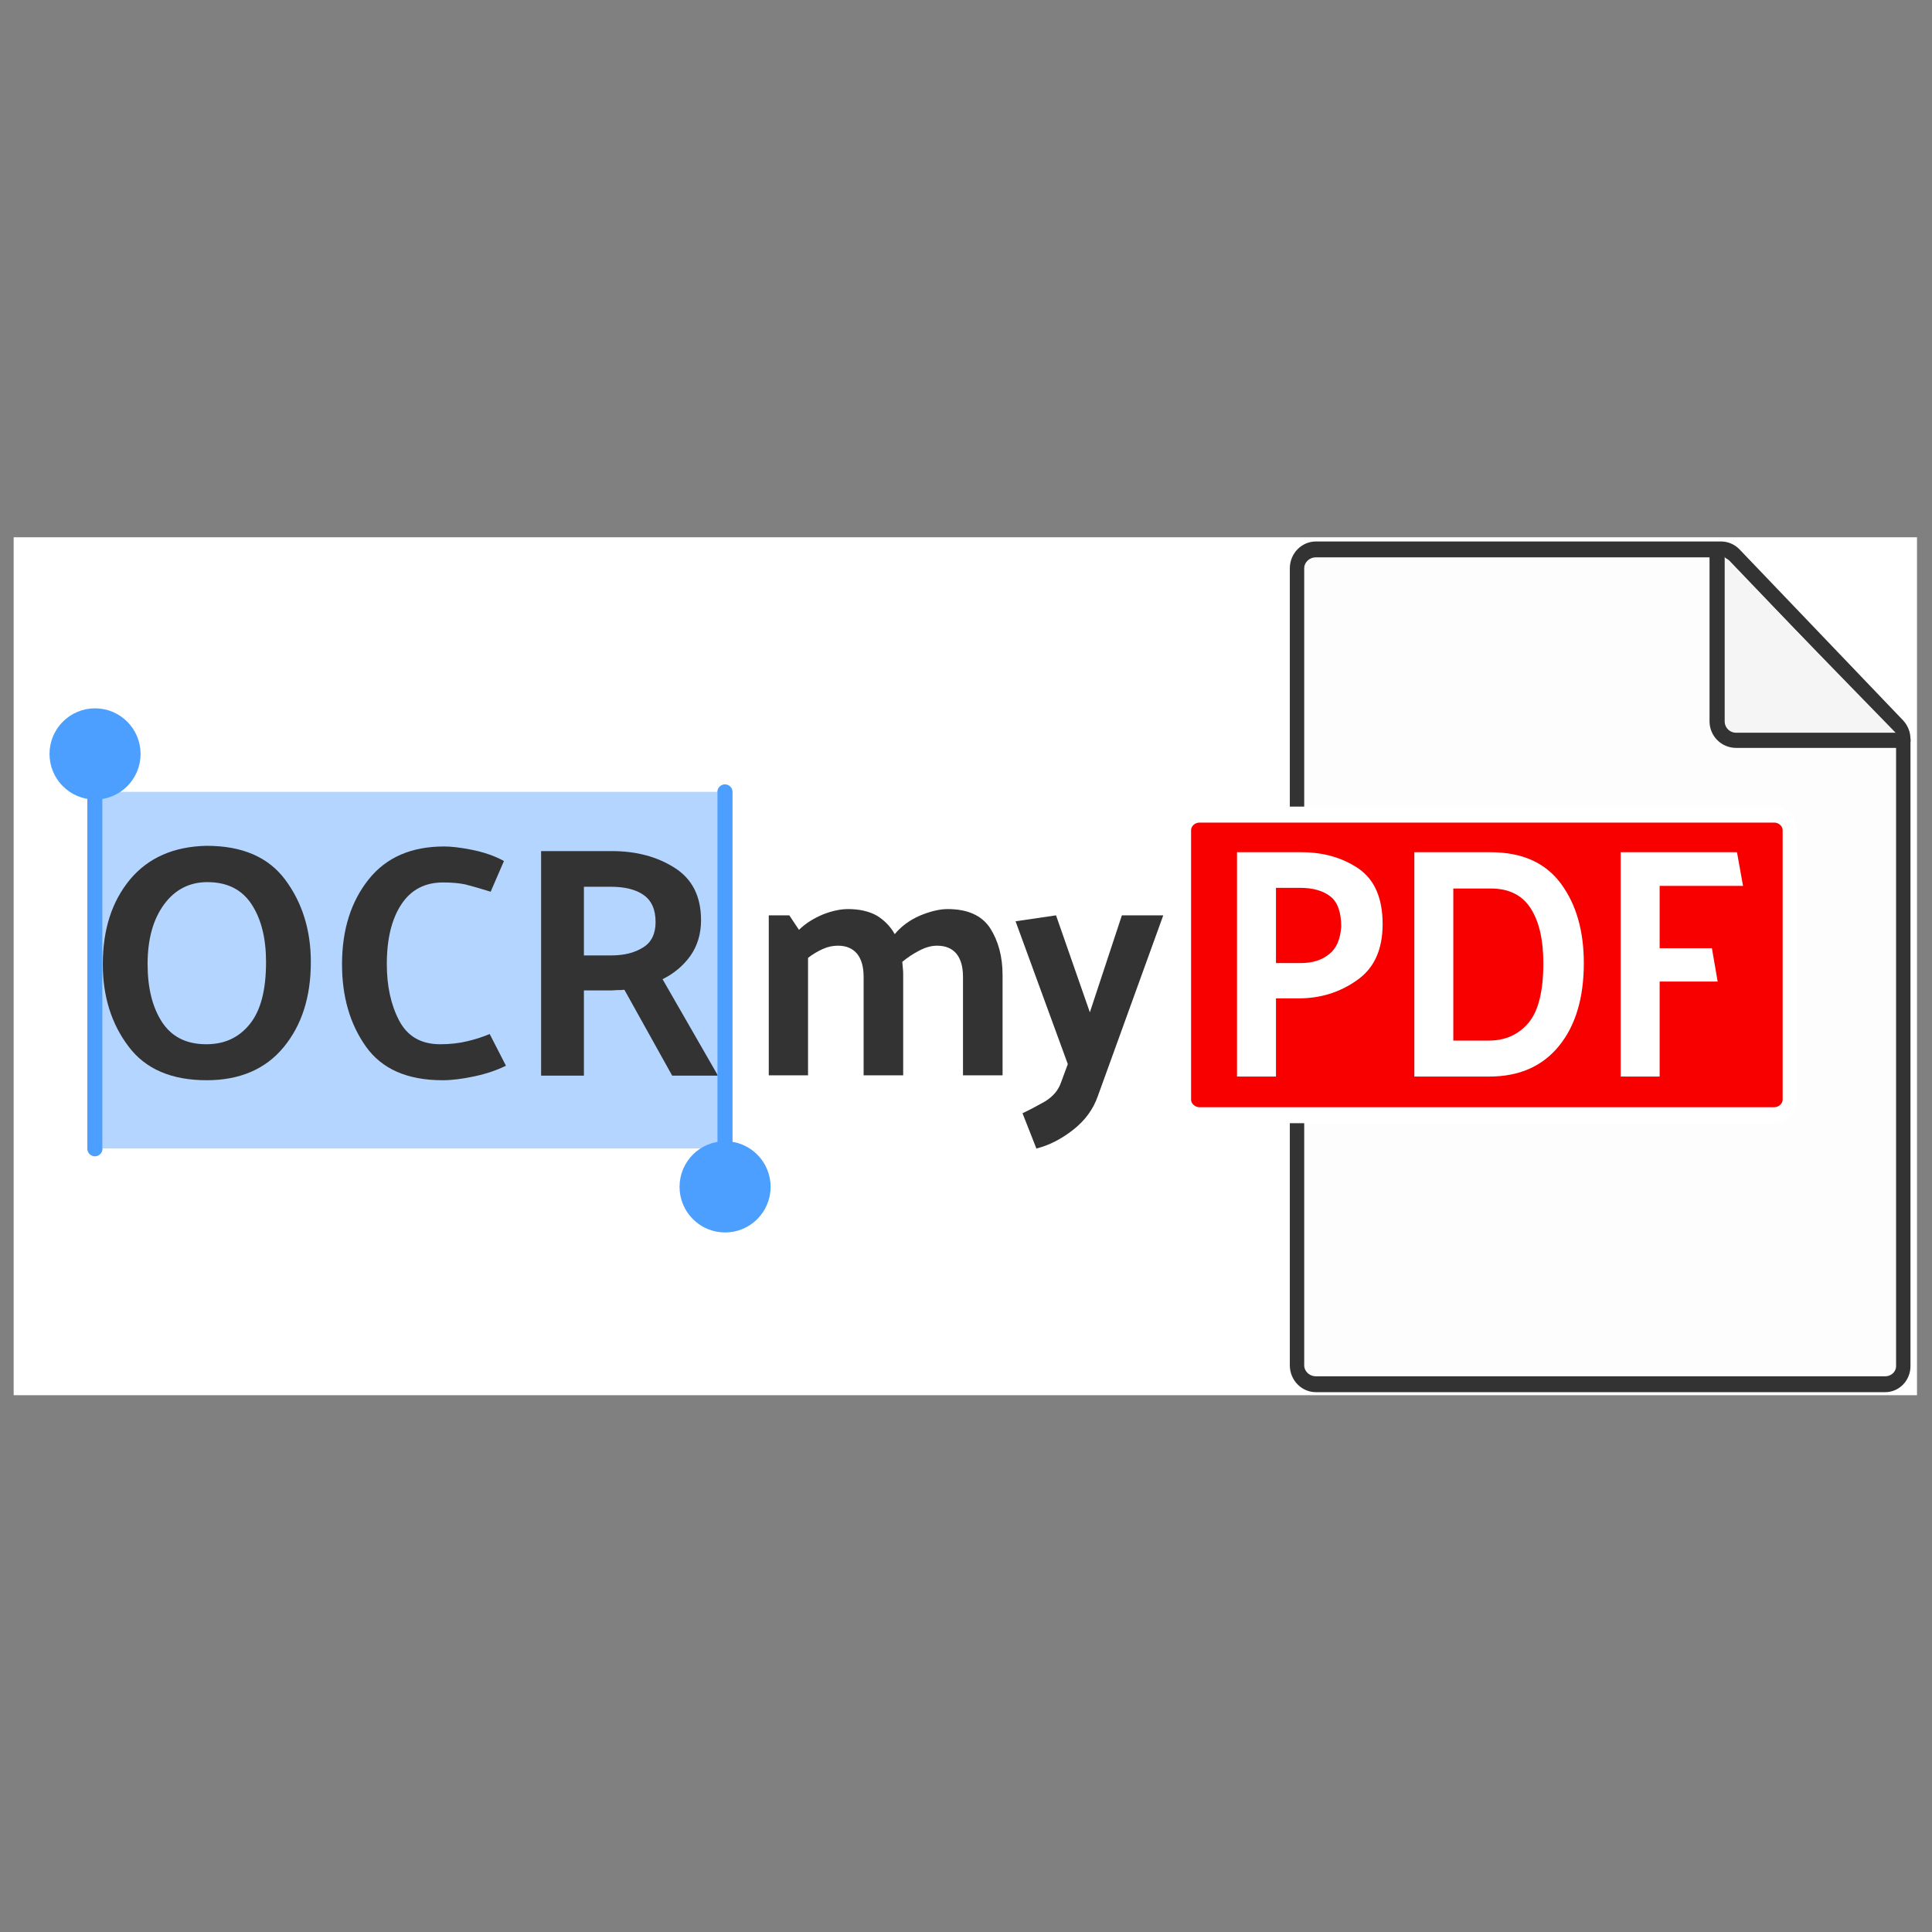 <svg xmlns="http://www.w3.org/2000/svg" xmlns:svg="http://www.w3.org/2000/svg" id="svg270" width="256" height="256" version="1.1" viewBox="0 0 256 256" xml:space="preserve" style="clip-rule:evenodd;fill-rule:evenodd;stroke-linecap:round;stroke-linejoin:round;stroke-miterlimit:1.5"><rect x="0" y="0" width="256" height="256" fill="#808080" stroke="none"/><g id="svg" transform="matrix(0.485,0,0,0.406,1.811,71.192)"><rect id="rect188" width="520" height="280" x="0" y="0" style="fill:#fff"/><g id="g267" transform="matrix(1.035,0,0,1.238,-69.753,-83.422)"><g id="g218" transform="translate(243.977,20.07)"><g id="Page"><g id="g192" transform="matrix(0.962,0,0,1.06,6.198,-3.011)"><path d="m 328.5,97.682 c 0,-1.217 -0.517,-2.386 -1.444,-3.264 -7.03,-6.66 -37.614,-35.638 -44.828,-42.474 -0.977,-0.925 -2.327,-1.448 -3.738,-1.448 -13.997,0 -90.407,0 -111.151,0 -2.871,0 -5.198,2.113 -5.198,4.718 0,27.837 0,170.351 0,198.186 0,2.605 2.327,4.717 5.197,4.717 24.904,0 131.821,0 156.2,0 2.74,0 4.962,-2.016 4.962,-4.504 0,-24.345 0,-139.717 0,-155.931 z" style="fill:#fdfdfd;stroke:#333;stroke-width:3.95px" id="path190"/></g><g id="Dog-ear" transform="translate(-4,2)"><path d="m 277.072,48.496 v 45.352 c 0,1.324 0.526,2.593 1.462,3.529 0.936,0.936 2.205,1.462 3.529,1.462 12.485,0 44.078,0 44.078,0" style="fill:#f5f5f5;stroke:#333;stroke-width:4px" id="path194"/></g></g><g id="g216" transform="translate(-29.682,-0.395)"><g id="g200" transform="matrix(1.002,0,0,1.118,-144.72,-8.802)"><path d="m 465.73,119.654 c 0,-2.049 -1.856,-3.713 -4.142,-3.713 H 310.259 c -2.286,0 -4.142,1.664 -4.142,3.713 v 63.454 c 0,2.049 1.856,3.713 4.142,3.713 h 151.329 c 2.286,0 4.142,-1.664 4.142,-3.713 z" style="fill:#f80000;stroke:#fff;stroke-width:3.77px" id="path198"/></g><g id="g214" transform="matrix(1.246,0,0,1.359,116.812,84.392)"><g id="g204" transform="matrix(64,0,0,64,42.144,77.62)"><path d="m 0.084,0 v -0.68 h 0.213 c 0.074,0 0.137,0.017 0.19,0.05 0.053,0.034 0.079,0.09 0.079,0.168 0,0.077 -0.028,0.134 -0.085,0.17 -0.057,0.037 -0.121,0.055 -0.193,0.055 H 0.213 V 0 Z m 0.209,-0.572 h -0.08 v 0.228 h 0.082 c 0.039,0 0.07,-0.009 0.094,-0.027 0.024,-0.017 0.037,-0.045 0.04,-0.083 0,-0.044 -0.012,-0.075 -0.036,-0.092 -0.024,-0.017 -0.057,-0.026 -0.1,-0.026 z" style="fill:#fff;fill-rule:nonzero" id="path202"/></g><g id="g208" transform="matrix(64,0,0,64,79.712,77.62)"><path d="M 0.332,0 H 0.084 v -0.68 h 0.252 c 0.105,0 0.182,0.032 0.233,0.095 0.051,0.063 0.076,0.144 0.076,0.241 0,0.105 -0.027,0.189 -0.082,0.251 C 0.508,-0.031 0.431,0 0.332,0 Z M 0.337,-0.57 H 0.213 v 0.461 H 0.33 c 0.055,0 0.099,-0.018 0.132,-0.054 C 0.495,-0.199 0.511,-0.259 0.511,-0.344 0.511,-0.415 0.497,-0.47 0.469,-0.51 0.441,-0.55 0.397,-0.57 0.337,-0.57 Z" style="fill:#fff;fill-rule:nonzero" id="path206"/></g><g id="g212" transform="matrix(64,0,0,64,123.424,77.62)"><path d="M 0.405,-0.288 H 0.213 V 0 H 0.084 v -0.68 h 0.385 l 0.02,0.102 H 0.213 v 0.189 h 0.173 z" style="fill:#fff;fill-rule:nonzero" id="path210"/></g></g></g></g><g id="g222" transform="matrix(1,0,0,1.522,67.38,10.751)"><rect id="rect220" width="162.305" height="61.77" x="23.501" y="81.3" style="fill:#b4d5ff"/></g><g id="g236" transform="matrix(0.968,0,0,0.962,5.905,47.97)"><g id="g226" transform="matrix(90.48,0,0,90.48,82.67,167.705)"><path d="m 0.057,-0.337 c 0,-0.105 0.027,-0.19 0.082,-0.257 0.055,-0.066 0.132,-0.1 0.231,-0.102 0.107,0 0.186,0.034 0.237,0.103 0.051,0.069 0.077,0.152 0.077,0.249 0,0.105 -0.027,0.191 -0.082,0.258 -0.055,0.067 -0.133,0.1 -0.232,0.1 C 0.264,0.014 0.185,-0.02 0.134,-0.089 0.083,-0.157 0.057,-0.24 0.057,-0.337 Z m 0.135,-0.001 c 0,0.071 0.014,0.13 0.043,0.175 0.029,0.045 0.073,0.068 0.134,0.068 0.055,0 0.098,-0.02 0.131,-0.061 0.033,-0.041 0.049,-0.103 0.049,-0.188 0,-0.071 -0.014,-0.129 -0.043,-0.174 -0.029,-0.045 -0.073,-0.068 -0.134,-0.068 -0.053,0 -0.097,0.022 -0.13,0.067 -0.033,0.045 -0.05,0.105 -0.05,0.181 z" style="fill:#333;fill-rule:nonzero" id="path224"/></g><g id="g230" transform="matrix(90.48,0,0,90.48,147.906,167.705)"><path d="M 0.505,-0.557 C 0.473,-0.567 0.448,-0.574 0.429,-0.579 0.41,-0.583 0.388,-0.585 0.361,-0.585 c -0.054,0 -0.096,0.022 -0.125,0.066 -0.029,0.044 -0.044,0.104 -0.044,0.181 0,0.066 0.012,0.123 0.037,0.171 0.025,0.048 0.066,0.072 0.124,0.072 0.029,0 0.056,-0.003 0.081,-0.009 0.025,-0.006 0.047,-0.013 0.068,-0.022 L 0.551,-0.03 C 0.525,-0.017 0.494,-0.006 0.457,0.002 0.42,0.01 0.388,0.014 0.36,0.014 0.254,0.014 0.177,-0.02 0.129,-0.088 0.081,-0.156 0.057,-0.239 0.057,-0.337 c 0,-0.105 0.027,-0.19 0.08,-0.257 0.053,-0.067 0.129,-0.1 0.228,-0.1 0.02,0 0.048,0.003 0.083,0.01 0.035,0.007 0.068,0.018 0.097,0.034 z" style="fill:#333;fill-rule:nonzero" id="path228"/></g><g id="g234" transform="matrix(90.48,0,0,90.48,199.751,167.705)"><path d="m 0.293,-0.572 h -0.08 v 0.208 h 0.082 c 0.039,0 0.071,-0.008 0.096,-0.024 0.025,-0.015 0.038,-0.041 0.038,-0.077 0,-0.038 -0.012,-0.065 -0.036,-0.082 -0.024,-0.017 -0.057,-0.025 -0.1,-0.025 z M 0.479,0 0.335,-0.26 C 0.328,-0.259 0.32,-0.259 0.312,-0.259 0.304,-0.258 0.296,-0.258 0.288,-0.258 H 0.213 V 0 H 0.084 v -0.68 h 0.213 c 0.074,0 0.137,0.017 0.19,0.051 0.053,0.034 0.079,0.087 0.079,0.158 0,0.042 -0.011,0.078 -0.032,0.108 -0.022,0.031 -0.05,0.054 -0.084,0.071 L 0.617,0 Z" style="fill:#333;fill-rule:nonzero" id="path232"/></g></g><g id="g246" transform="matrix(0.917,0,0,1,121.475,-32.654)"><g id="g240" transform="matrix(86.953,0,0,86.953,152.996,241.878)"><path d="M 0.479,-0.428 C 0.5,-0.451 0.527,-0.47 0.562,-0.484 c 0.034,-0.013 0.065,-0.02 0.092,-0.02 0.066,0 0.113,0.019 0.141,0.058 0.027,0.039 0.041,0.086 0.041,0.142 V 0 H 0.705 v -0.298 c 0,-0.031 -0.007,-0.054 -0.022,-0.071 -0.015,-0.016 -0.036,-0.024 -0.064,-0.024 -0.019,0 -0.038,0.005 -0.059,0.015 -0.021,0.01 -0.039,0.021 -0.056,0.034 0.001,0.007 0.001,0.013 0.002,0.02 0.001,0.007 0.001,0.013 0.001,0.02 V 0 H 0.376 v -0.298 c 0,-0.031 -0.007,-0.054 -0.022,-0.071 -0.015,-0.016 -0.036,-0.024 -0.063,-0.024 -0.017,0 -0.033,0.003 -0.05,0.01 -0.017,0.007 -0.034,0.016 -0.049,0.027 V 0 H 0.062 V -0.485 H 0.13 l 0.032,0.044 c 0.022,-0.02 0.049,-0.035 0.08,-0.047 0.031,-0.011 0.058,-0.016 0.083,-0.016 0.038,0 0.07,0.007 0.095,0.02 0.025,0.014 0.045,0.033 0.059,0.056 z" style="fill:#333;fill-rule:nonzero" id="path238"/></g><g id="g244" transform="matrix(86.953,0,0,86.953,228.906,241.878)"><path d="M 0.156,0.023 0.179,-0.034 0.006,-0.467 0.14,-0.485 0.252,-0.191 0.358,-0.485 H 0.495 L 0.278,0.064 C 0.263,0.103 0.236,0.137 0.197,0.165 0.158,0.193 0.118,0.212 0.075,0.222 L 0.029,0.115 C 0.052,0.105 0.077,0.093 0.104,0.079 0.13,0.064 0.147,0.046 0.156,0.023 Z" style="fill:#333;fill-rule:nonzero" id="path242"/></g></g><g id="Selectors" transform="matrix(0.966,0,0,0.808,67.38,67.372)"><g id="Right-selector"><g id="g250" transform="matrix(1.035,0,0,1.238,2.07,0)"><path d="M 185.806,161.156 V 67.132" style="fill:none;stroke:#4c9fff;stroke-width:4px;stroke-linecap:butt" id="path248"/></g><g id="g254" transform="matrix(1.035,0,0,1.238,161.788,169.469)"><circle cx="31.523" cy="34.314" r="10.021" style="fill:#4c9fff;stroke:#4c9fff;stroke-width:4px;stroke-linecap:butt" id="circle252"/></g></g><g id="Left-selector"><g id="g259" transform="matrix(1.035,0,0,1.238,-170.092,0)"><path d="M 185.806,161.156 V 67.132" style="fill:none;stroke:#4c9fff;stroke-width:4px;stroke-linecap:butt" id="path257"/></g><g id="g263" transform="matrix(1.035,0,0,1.238,-10.374,28.227)"><circle cx="31.523" cy="34.314" r="10.021" style="fill:#4c9fff;stroke:#4c9fff;stroke-width:4px;stroke-linecap:butt" id="circle261"/></g></g></g></g></g></svg>